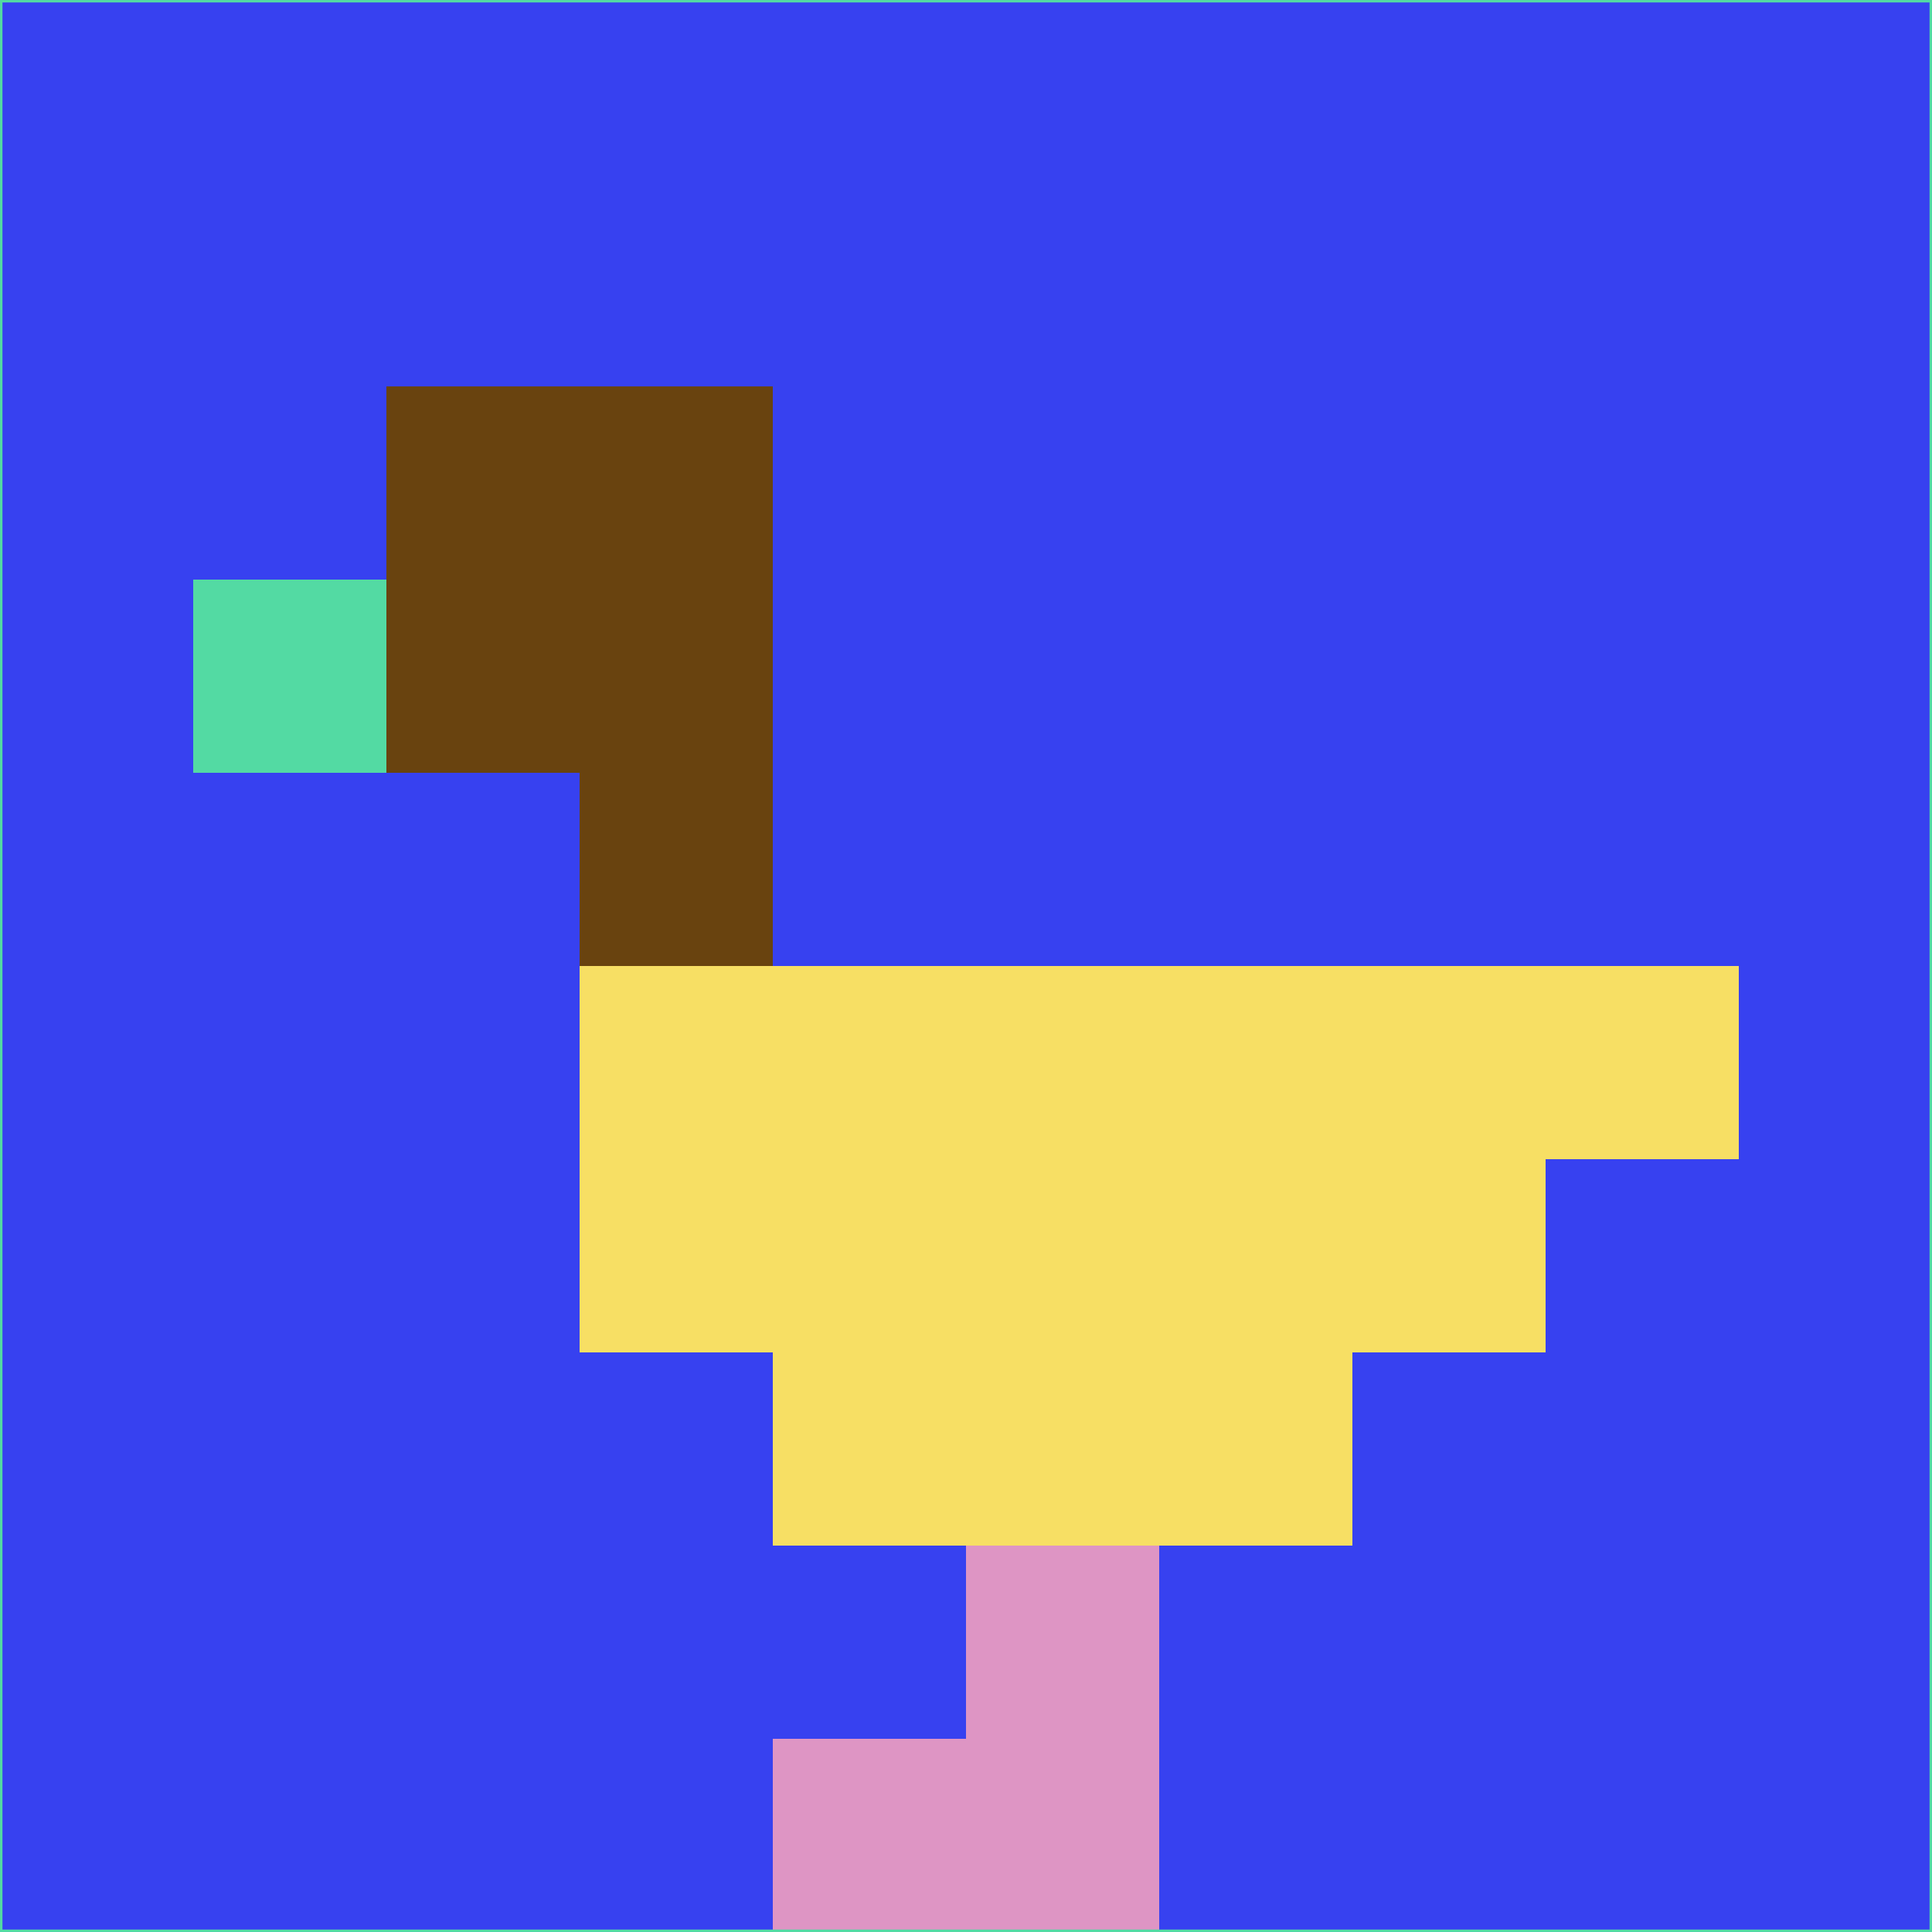 <svg xmlns="http://www.w3.org/2000/svg" version="1.1" width="785" height="785">
  <title>'goose-pfp-694263' by Dmitri Cherniak (Cyberpunk Edition)</title>
  <desc>
    seed=432497
    backgroundColor=#3741f0
    padding=20
    innerPadding=0
    timeout=500
    dimension=1
    border=false
    Save=function(){return n.handleSave()}
    frame=12

    Rendered at 2024-09-15T22:37:00.801Z
    Generated in 1ms
    Modified for Cyberpunk theme with new color scheme
  </desc>
  <defs/>
  <rect width="100%" height="100%" fill="#3741f0"/>
  <g>
    <g id="0-0">
      <rect x="0" y="0" height="785" width="785" fill="#3741f0"/>
      <g>
        <!-- Neon blue -->
        <rect id="0-0-2-2-2-2" x="157" y="157" width="157" height="157" fill="#69430f"/>
        <rect id="0-0-3-2-1-4" x="235.5" y="157" width="78.5" height="314" fill="#69430f"/>
        <!-- Electric purple -->
        <rect id="0-0-4-5-5-1" x="314" y="392.5" width="392.5" height="78.5" fill="#f7df64"/>
        <rect id="0-0-3-5-5-2" x="235.5" y="392.5" width="392.5" height="157" fill="#f7df64"/>
        <rect id="0-0-4-5-3-3" x="314" y="392.5" width="235.5" height="235.5" fill="#f7df64"/>
        <!-- Neon pink -->
        <rect id="0-0-1-3-1-1" x="78.5" y="235.5" width="78.5" height="78.5" fill="#53daa3"/>
        <!-- Cyber yellow -->
        <rect id="0-0-5-8-1-2" x="392.5" y="628" width="78.5" height="157" fill="#de95c4"/>
        <rect id="0-0-4-9-2-1" x="314" y="706.5" width="157" height="78.5" fill="#de95c4"/>
      </g>
      <rect x="0" y="0" stroke="#53daa3" stroke-width="2" height="785" width="785" fill="none"/>
    </g>
  </g>
  <script xmlns=""/>
</svg>